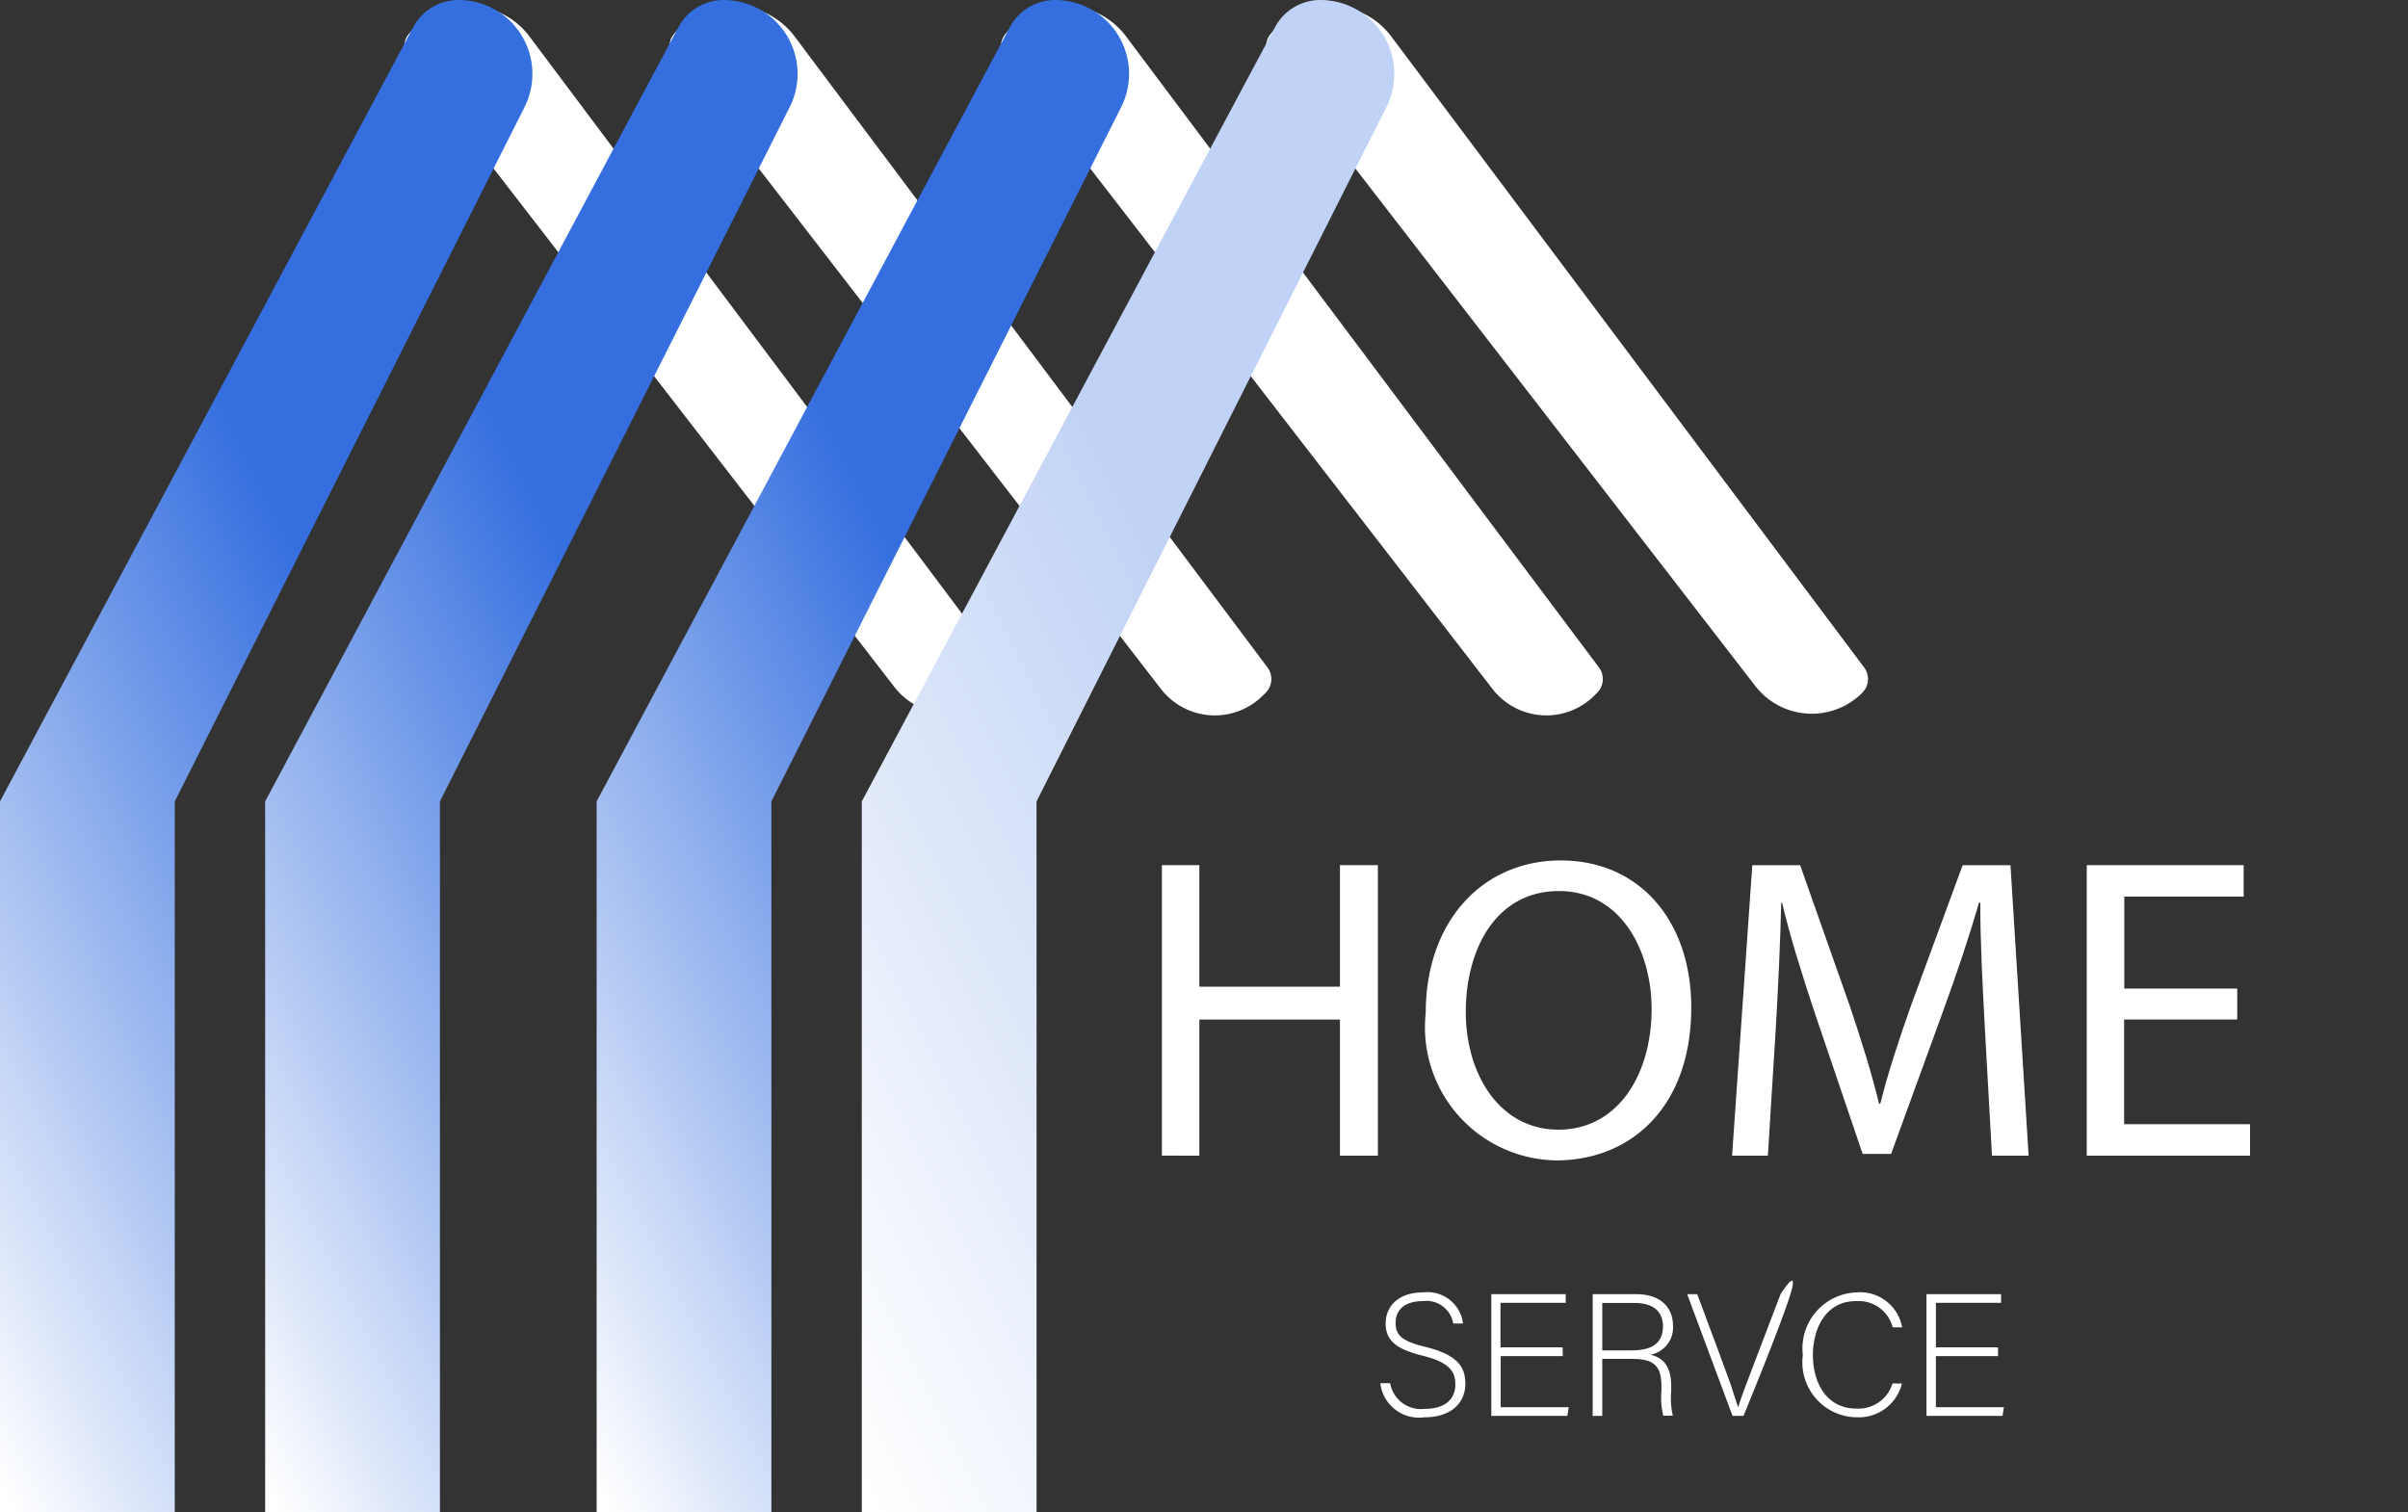 <svg xmlns="http://www.w3.org/2000/svg" xmlns:xlink="http://www.w3.org/1999/xlink" width="53.089" height="33.349" viewBox="0 0 53.089 33.349">
  <rect x="0" y="0" width="53.089" height="33.349" fill="#333333" stroke="none"/>
  <defs>
    <linearGradient id="linear-gradient" x1="0.488" y1="0.309" x2="0.005" y2="0.992" gradientUnits="objectBoundingBox">
      <stop offset="0" stop-color="#346edf"/>
      <stop offset="1" stop-color="#fff"/>
    </linearGradient>
    <linearGradient id="linear-gradient-4" x1="0.488" y1="0.309" x2="0.005" y2="0.992" gradientUnits="objectBoundingBox">
      <stop offset="0" stop-color="#c0d2f5"/>
      <stop offset="1" stop-color="#fff"/>
    </linearGradient>
  </defs>
  <g id="Group_10533" data-name="Group 10533" transform="translate(-123.037 -345.362)">
    <path id="Path_8970" data-name="Path 8970" d="M32,18.837Z" transform="translate(144.126 342.924)" fill="#000944"/>
    <g id="Layer_2" transform="translate(123.037 345.362)">
      <path id="Path_170" data-name="Path 170" d="M189.848,129.617l10.427,13.916a.429.429,0,0,1-.04.559l-.017.017a1.552,1.552,0,0,1-2.326-.149L187.18,130.1a.429.429,0,0,1,.007-.531h0A1.689,1.689,0,0,1,189.848,129.617Z" transform="translate(-178.177 -128.816)" fill="#fff"/>
      <path id="Path_171" data-name="Path 171" d="M130.11,128a1.13,1.13,0,0,0-1,.6L120,145.671v15.678h3.853V145.671l7.711-15.309A1.629,1.629,0,0,0,130.11,128Z" transform="translate(-120 -128)" fill="url(#linear-gradient)"/>
      <path id="Path_172" data-name="Path 172" d="M233.848,129.617l10.427,13.916a.429.429,0,0,1-.04.559l-.063.062a1.5,1.5,0,0,1-2.243-.143L231.18,130.1a.429.429,0,0,1,.007-.531h0A1.689,1.689,0,0,1,233.848,129.617Z" transform="translate(-216.331 -128.816)" fill="#fff"/>
      <path id="Path_173" data-name="Path 173" d="M174.11,128a1.131,1.131,0,0,0-1,.6L164,145.671v15.678h3.853V145.671l7.711-15.309A1.629,1.629,0,0,0,174.11,128Z" transform="translate(-158.154 -128)" fill="url(#linear-gradient)"/>
      <path id="Path_174" data-name="Path 174" d="M288.848,129.618l10.427,13.916a.429.429,0,0,1-.04.559l-.057.057a1.5,1.5,0,0,1-2.252-.144L286.18,130.1a.429.429,0,0,1,.007-.531h0A1.688,1.688,0,0,1,288.848,129.618Z" transform="translate(-264.023 -128.817)" fill="#fff"/>
      <path id="Path_175" data-name="Path 175" d="M229.11,128a1.13,1.13,0,0,0-1,.6L219,145.671v15.678h3.853V145.671l7.711-15.309A1.629,1.629,0,0,0,229.11,128Z" transform="translate(-205.846 -128)" fill="url(#linear-gradient)"/>
      <path id="Path_176" data-name="Path 176" d="M332.848,129.617l10.427,13.916a.429.429,0,0,1-.04.559h0a1.574,1.574,0,0,1-2.36-.151L330.18,130.1a.429.429,0,0,1,.007-.531h0A1.689,1.689,0,0,1,332.848,129.617Z" transform="translate(-302.177 -128.816)" fill="#fff"/>
      <path id="Path_177" data-name="Path 177" d="M273.11,128a1.13,1.13,0,0,0-1,.6L263,145.671v15.678h3.853V145.671l7.712-15.309A1.629,1.629,0,0,0,273.11,128Z" transform="translate(-244 -128)" fill="url(#linear-gradient-4)"/>
      <g id="Group_383" data-name="Group 383" transform="translate(25.616 18.973)">
        <path id="Path_178" data-name="Path 178" d="M313.626,271.58v2.68h3.1v-2.68h.836v6.405h-.836v-3h-3.1v3H312.8V271.58Z" transform="translate(-312.8 -271.476)" fill="#fff"/>
        <path id="Path_179" data-name="Path 179" d="M362.434,274.041c0,2.206-1.341,3.373-2.975,3.373a2.936,2.936,0,0,1-2.879-3.25c0-2.034,1.263-3.364,2.975-3.364C361.3,270.8,362.434,272.139,362.434,274.041Zm-4.971.1c0,1.368.741,2.595,2.044,2.595s2.053-1.206,2.053-2.661c0-1.273-.666-2.6-2.043-2.6S357.463,272.738,357.463,274.144Z" transform="translate(-350.763 -270.8)" fill="#fff"/>
        <path id="Path_180" data-name="Path 180" d="M413.01,275.173c-.048-.893-.105-1.968-.1-2.766h-.028c-.219.751-.485,1.549-.808,2.433l-1.131,3.108h-.627l-1.036-3.051c-.3-.9-.561-1.73-.741-2.49h-.018c-.019.8-.066,1.872-.124,2.833l-.171,2.746h-.789l.446-6.405h1.055l1.093,3.1c.266.789.485,1.492.646,2.158h.028c.162-.646.389-1.35.675-2.158l1.14-3.1h1.055l.4,6.405h-.808Z" transform="translate(-394.866 -271.476)" fill="#fff"/>
        <path id="Path_181" data-name="Path 181" d="M469.566,274.983h-2.49v2.309h2.776v.694h-3.6V271.58h3.46v.694h-2.632V274.3h2.49v.684Z" transform="translate(-445.862 -271.476)" fill="#fff"/>
      </g>
      <g id="Group_384" data-name="Group 384" transform="translate(30.433 28.497)">
        <path id="Path_182" data-name="Path 182" d="M349.265,344.482a.69.69,0,0,0,.759.567c.49,0,.679-.246.679-.537s-.134-.49-.724-.636c-.567-.142-.813-.326-.813-.713,0-.352.256-.683.832-.683a.787.787,0,0,1,.874.687h-.215a.6.6,0,0,0-.671-.494c-.387,0-.6.181-.6.48s.177.411.671.533c.755.187.866.49.866.813,0,.395-.287.736-.909.736a.859.859,0,0,1-.966-.752Z" transform="translate(-349.05 -342.48)" fill="#fff"/>
        <path id="Path_183" data-name="Path 183" d="M369.036,344.136h-1.369v1.127h1.5l-.031.191H367.46V342.77H369.1v.191h-1.438v.982h1.369Z" transform="translate(-365.014 -342.731)" fill="#fff"/>
        <path id="Path_184" data-name="Path 184" d="M384.491,344.21v1.254h-.211V342.78h.962c.529,0,.809.284.809.706a.607.607,0,0,1-.5.628c.276.065.46.246.46.7v.1a1.774,1.774,0,0,0,.035.545h-.211a1.771,1.771,0,0,1-.039-.559v-.069c0-.441-.13-.624-.644-.624h-.658Zm0-.191h.648c.472,0,.69-.177.69-.529,0-.33-.215-.517-.632-.517h-.706Z" transform="translate(-379.599 -342.74)" fill="#fff"/>
        <path id="Path_185" data-name="Path 185" d="M400.986,345.464l-1-2.684h.222l.521,1.4.214.584.162.5h.008c.057-.2.242-.671.391-1.066l.541-1.419s.422-.671.218,0-1.035,2.684-1.035,2.684Z" transform="translate(-393.222 -342.74)" fill="#fff"/>
        <path id="Path_186" data-name="Path 186" d="M421.336,344.495a.981.981,0,0,1-1.009.748,1.21,1.21,0,0,1-1.177-1.369,1.236,1.236,0,0,1,1.181-1.384.939.939,0,0,1,1.008.771h-.207a.777.777,0,0,0-.813-.579c-.667,0-.947.61-.947,1.189s.276,1.181.962,1.181a.786.786,0,0,0,.793-.555h.209Z" transform="translate(-409.836 -342.489)" fill="#fff"/>
        <path id="Path_187" data-name="Path 187" d="M441.246,344.136h-1.369v1.127h1.5l-.031.191H439.67V342.77h1.645v.191h-1.437v.982h1.369Z" transform="translate(-427.63 -342.731)" fill="#fff"/>
      </g>
    </g>
  </g>
</svg>
